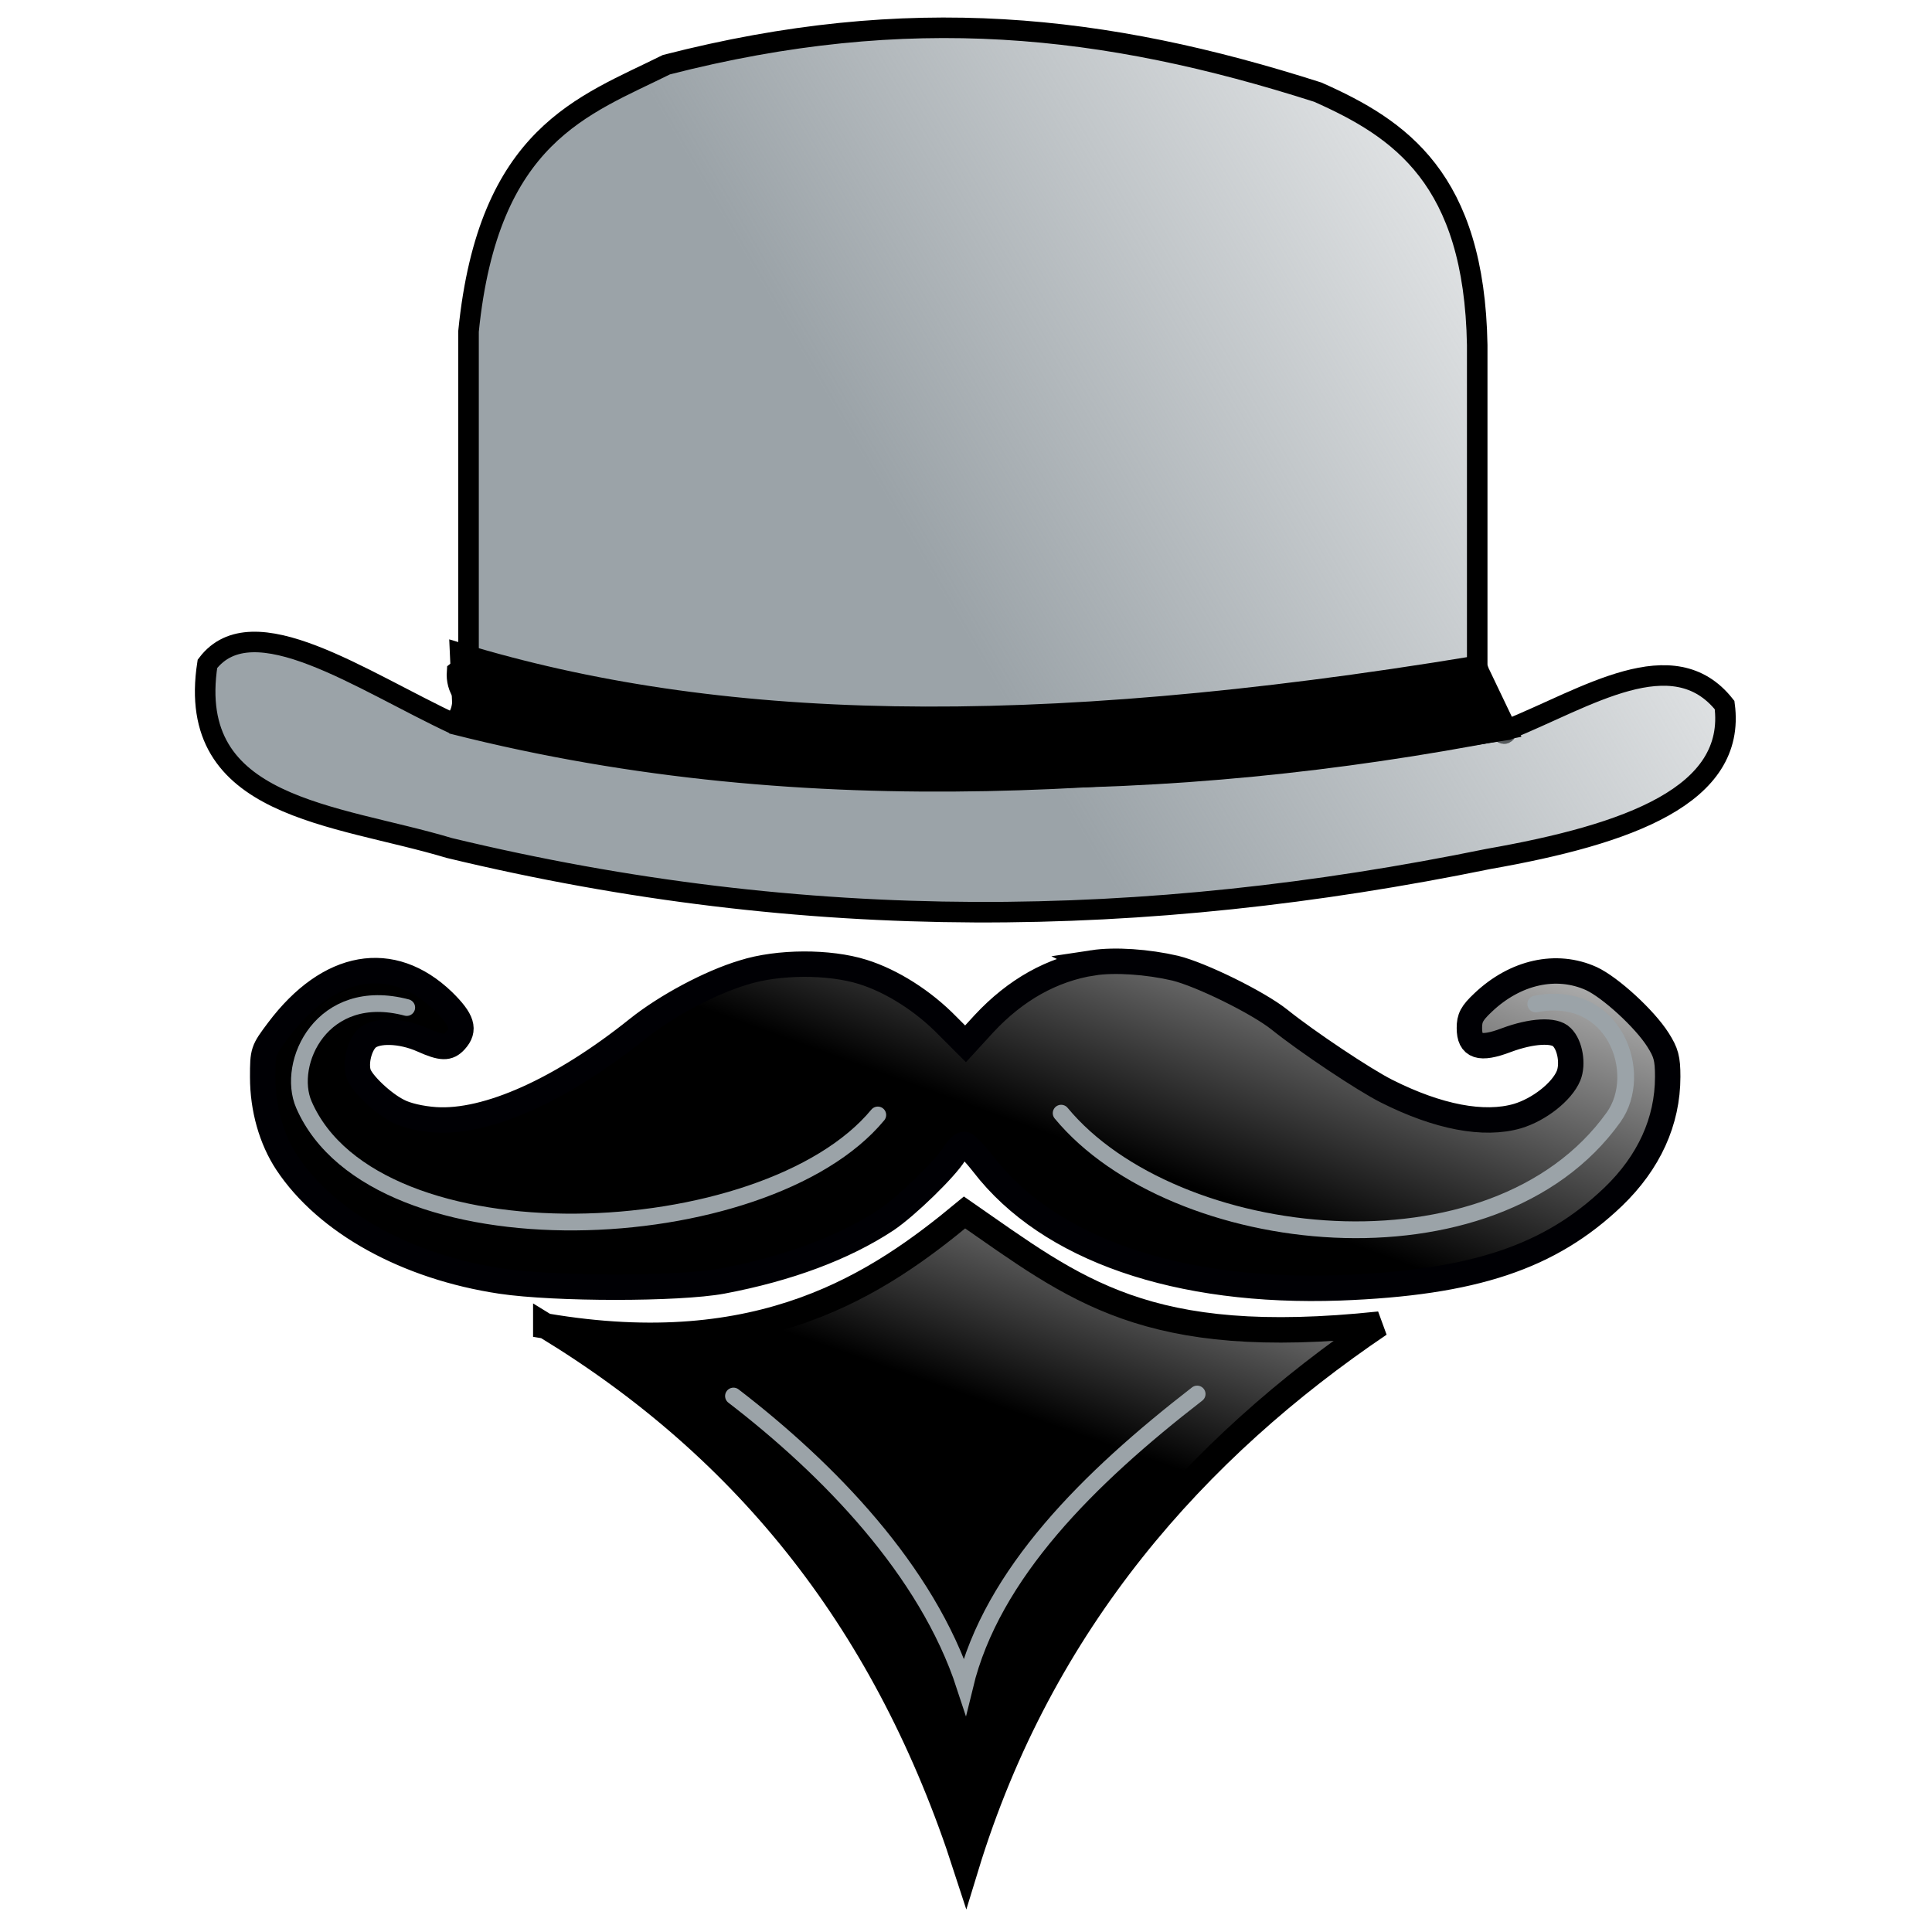 <svg xmlns="http://www.w3.org/2000/svg" id="svg2392" width="256" height="256" xmlns:osb="http://www.openswatchbook.org/uri/2009/osb" xmlns:xlink="http://www.w3.org/1999/xlink" viewBox="0 0 67.733 67.733" enable-background="new">
  <defs id="defs2386">
    <linearGradient id="linearGradient1047">
      <stop id="stop1043" offset="0"/>
      <stop id="stop1045" offset="1" stop-opacity="0"/>
    </linearGradient>
    <linearGradient id="linearGradient1117">
      <stop id="stop1113" offset="0" stop-color="#9ba3a8"/>
      <stop id="stop1115" offset="1" stop-color="#9ba3a8" stop-opacity="0"/>
    </linearGradient>
    <linearGradient id="linearGradient2352" osb:paint="solid">
      <stop id="stop2350" offset="0" stop-color="#f4fbfd"/>
    </linearGradient>
    <filter id="filter1982" color-interpolation-filters="sRGB">
      <feTurbulence id="feTurbulence1972" type="fractalNoise" baseFrequency="0.040 0.107" numOctaves="3"/>
      <feColorMatrix id="feColorMatrix1974" values="1 0 0 0 0 0 1 0 0 0 0 0 1 0 0 0 0 0 5 -2.7" result="result0"/>
      <feFlood id="feFlood1976" flood-color="#FFF" flood-opacity="1"/>
      <feComposite id="feComposite1978" in2="result0" operator="in"/>
      <feComposite id="feComposite1980" result="fbSourceGraphic" in2="SourceGraphic" operator="atop"/>
      <feColorMatrix id="feColorMatrix4314" values="0 0 0 -1 0 0 0 0 -1 0 0 0 0 -1 0 0 0 0 1 0" in="fbSourceGraphic" result="fbSourceGraphicAlpha"/>
      <feTurbulence id="feTurbulence4316" result="turbulence" seed="13" numOctaves="5" baseFrequency="0.16 0.266" type="fractalNoise"/>
      <feComposite id="feComposite4318" result="composite1" operator="in" in="fbSourceGraphic" in2="turbulence"/>
      <feColorMatrix id="feColorMatrix4320" result="color" values="1 0 0 0 0 0 1 0 0 0 0 0 1 0 0 0 0 0 2.3 -0.7"/>
      <feFlood id="feFlood4322" result="flood" flood-color="#152839" flood-opacity="1"/>
      <feMerge id="feMerge4324" result="merge">
        <feMergeNode id="feMergeNode4326" in="flood"/>
        <feMergeNode id="feMergeNode4328" in="color"/>
      </feMerge>
      <feComposite id="feComposite4330" result="fbSourceGraphic" operator="in" in2="fbSourceGraphic"/>
      <feColorMatrix id="feColorMatrix9163" values="0 0 0 -1 0 0 0 0 -1 0 0 0 0 -1 0 0 0 0 1 0" in="fbSourceGraphic" result="fbSourceGraphicAlpha"/>
      <feTurbulence id="feTurbulence9165" result="turbulence" seed="29" numOctaves="5" baseFrequency="0.213 0.16" type="fractalNoise"/>
      <feComposite id="feComposite9167" result="composite1" operator="in" in="fbSourceGraphic" in2="turbulence"/>
      <feColorMatrix id="feColorMatrix9169" result="color" values="1 0 0 0 0 0 1 0 0 0 0 0 1 0 0 0 0 0 4.17 -1.03"/>
      <feFlood id="feFlood9171" result="flood" flood-color="#F5F5F5" flood-opacity="1"/>
      <feMerge id="feMerge9173" result="merge">
        <feMergeNode id="feMergeNode9175" in="flood"/>
        <feMergeNode id="feMergeNode9177" in="color"/>
      </feMerge>
      <feComposite id="feComposite9179" result="composite2" operator="in" in2="fbSourceGraphic"/>
    </filter>
    <clipPath id="clipPath11994">
      <path id="rect11996" fill="none" stroke="#000" stroke-width="1.583" d="M0 0H159.506V159.128H0z"/>
    </clipPath>
    <filter id="filter16870" color-interpolation-filters="sRGB">
      <feTurbulence id="feTurbulence16854" type="fractalNoise" baseFrequency="0.213 0.16" numOctaves="5" seed="224" result="turbulence"/>
      <feComposite id="feComposite16856" in="SourceGraphic" in2="turbulence" operator="in" result="composite1"/>
      <feColorMatrix id="feColorMatrix16858" values="1 0 0 0 0 0 1 0 0 0 0 0 1 0 0 0 0 0 8.69 -2.79" result="color"/>
      <feFlood id="feFlood16860" flood-opacity="1" flood-color="#F7F7F7" result="flood"/>
      <feMerge id="feMerge16866" result="merge">
        <feMergeNode id="feMergeNode16862" in="flood"/>
        <feMergeNode id="feMergeNode16864" in="color"/>
      </feMerge>
      <feComposite id="feComposite16868" in2="SourceGraphic" operator="in" result="composite2"/>
    </filter>
    <clipPath id="clipPath16890"/>
    <clipPath id="clipPath11994-6">
      <path id="rect11996-8" fill="none" stroke="#000" stroke-width="1.583" d="M0 0H159.506V159.128H0z"/>
    </clipPath>
    <filter id="filter1982-6" color-interpolation-filters="sRGB">
      <feTurbulence id="feTurbulence1972-7" numOctaves="3" baseFrequency="0.040 0.107" type="fractalNoise"/>
      <feColorMatrix id="feColorMatrix1974-1" result="result0" values="1 0 0 0 0 0 1 0 0 0 0 0 1 0 0 0 0 0 5 -2.7"/>
      <feFlood id="feFlood1976-8" flood-opacity="1" flood-color="#FFF"/>
      <feComposite id="feComposite1978-4" operator="in" in2="result0"/>
      <feComposite id="feComposite1980-9" operator="atop" in2="SourceGraphic" result="fbSourceGraphic"/>
      <feColorMatrix id="feColorMatrix4314-7" result="fbSourceGraphicAlpha" in="fbSourceGraphic" values="0 0 0 -1 0 0 0 0 -1 0 0 0 0 -1 0 0 0 0 1 0"/>
      <feTurbulence id="feTurbulence4316-3" type="fractalNoise" baseFrequency="0.16 0.266" numOctaves="5" seed="13" result="turbulence"/>
      <feComposite id="feComposite4318-1" in2="turbulence" in="fbSourceGraphic" operator="in" result="composite1"/>
      <feColorMatrix id="feColorMatrix4320-0" values="1 0 0 0 0 0 1 0 0 0 0 0 1 0 0 0 0 0 2.3 -0.7" result="color"/>
      <feFlood id="feFlood4322-2" flood-opacity="1" flood-color="#152839" result="flood"/>
      <feMerge id="feMerge4324-3" result="merge">
        <feMergeNode id="feMergeNode4326-7" in="flood"/>
        <feMergeNode id="feMergeNode4328-1" in="color"/>
      </feMerge>
      <feComposite id="feComposite4330-8" in2="fbSourceGraphic" operator="in" result="fbSourceGraphic"/>
      <feColorMatrix id="feColorMatrix9163-9" result="fbSourceGraphicAlpha" in="fbSourceGraphic" values="0 0 0 -1 0 0 0 0 -1 0 0 0 0 -1 0 0 0 0 1 0"/>
      <feTurbulence id="feTurbulence9165-3" type="fractalNoise" baseFrequency="0.213 0.16" numOctaves="5" seed="29" result="turbulence"/>
      <feComposite id="feComposite9167-7" in2="turbulence" in="fbSourceGraphic" operator="in" result="composite1"/>
      <feColorMatrix id="feColorMatrix9169-4" values="1 0 0 0 0 0 1 0 0 0 0 0 1 0 0 0 0 0 4.17 -1.03" result="color"/>
      <feFlood id="feFlood9171-8" flood-opacity="1" flood-color="#F5F5F5" result="flood"/>
      <feMerge id="feMerge9173-0" result="merge">
        <feMergeNode id="feMergeNode9175-4" in="flood"/>
        <feMergeNode id="feMergeNode9177-0" in="color"/>
      </feMerge>
      <feComposite id="feComposite9179-5" in2="fbSourceGraphic" operator="in" result="fbSourceGraphic"/>
      <feColorMatrix id="feColorMatrix1799" result="fbSourceGraphicAlpha" in="fbSourceGraphic" values="0 0 0 -1 0 0 0 0 -1 0 0 0 0 -1 0 0 0 0 1 0"/>
      <feTurbulence id="feTurbulence1801" type="fractalNoise" baseFrequency="0.239 0.239" numOctaves="5" seed="194" result="turbulence"/>
      <feComposite id="feComposite1803" in2="turbulence" in="fbSourceGraphic" operator="in" result="composite1"/>
      <feColorMatrix id="feColorMatrix1805" values="1 0 0 0 0 0 1 0 0 0 0 0 1 0 0 0 0 0 6.21 -2.13" result="color"/>
      <feFlood id="feFlood1807" flood-opacity="1" flood-color="#FFFFF4" result="flood"/>
      <feMerge id="feMerge1809" result="merge">
        <feMergeNode id="feMergeNode1811" in="flood"/>
        <feMergeNode id="feMergeNode1813" in="color"/>
      </feMerge>
      <feComposite id="feComposite1815" in2="fbSourceGraphic" operator="in" result="composite2"/>
    </filter>
    <clipPath id="clipPath2524"/>
    <pattern id="pattern2556" width="546.372" height="317.834" patternUnits="userSpaceOnUse" patternTransform="matrix(0.265,0,0,0.265,7.331,-6.743)">
      <g id="g1818" stroke="#000" stroke-width="2.559" clip-path="url(#clipPath2524)" transform="matrix(3.703,0,0,2.245,-21.221,-19.191)">
        <path id="rect1887" fill="#fff" stroke-width="2.701" d="M0 0H159.506V159.128H0z" transform="matrix(0.949,0,0,0.946,3.699,4.081)" clip-path="url(#clipPath11994-6)" filter="url(#filter1982-6)"/>
      </g>
    </pattern>
    <clipPath id="clipPath11994-2">
      <path id="rect11996-3" fill="none" stroke="#000" stroke-width="1.583" d="M0 0H159.506V159.128H0z"/>
    </clipPath>
    <filter id="filter1982-3" color-interpolation-filters="sRGB">
      <feTurbulence id="feTurbulence1972-70" numOctaves="3" baseFrequency="0.040 0.107" type="fractalNoise"/>
      <feColorMatrix id="feColorMatrix1974-0" result="result0" values="1 0 0 0 0 0 1 0 0 0 0 0 1 0 0 0 0 0 5 -2.7"/>
      <feFlood id="feFlood1976-1" flood-opacity="1" flood-color="#FFF"/>
      <feComposite id="feComposite1978-0" operator="in" in2="result0"/>
      <feComposite id="feComposite1980-3" operator="atop" in2="SourceGraphic" result="fbSourceGraphic"/>
      <feColorMatrix id="feColorMatrix4314-0" result="fbSourceGraphicAlpha" in="fbSourceGraphic" values="0 0 0 -1 0 0 0 0 -1 0 0 0 0 -1 0 0 0 0 1 0"/>
      <feTurbulence id="feTurbulence4316-0" type="fractalNoise" baseFrequency="0.16 0.266" numOctaves="5" seed="13" result="turbulence"/>
      <feComposite id="feComposite4318-3" in2="turbulence" in="fbSourceGraphic" operator="in" result="composite1"/>
      <feColorMatrix id="feColorMatrix4320-8" values="1 0 0 0 0 0 1 0 0 0 0 0 1 0 0 0 0 0 2.3 -0.7" result="color"/>
      <feFlood id="feFlood4322-3" flood-opacity="1" flood-color="#152839" result="flood"/>
      <feMerge id="feMerge4324-6" result="merge">
        <feMergeNode id="feMergeNode4326-0" in="flood"/>
        <feMergeNode id="feMergeNode4328-4" in="color"/>
      </feMerge>
      <feComposite id="feComposite4330-0" in2="fbSourceGraphic" operator="in" result="fbSourceGraphic"/>
      <feColorMatrix id="feColorMatrix9163-92" result="fbSourceGraphicAlpha" in="fbSourceGraphic" values="0 0 0 -1 0 0 0 0 -1 0 0 0 0 -1 0 0 0 0 1 0"/>
      <feTurbulence id="feTurbulence9165-4" type="fractalNoise" baseFrequency="0.213 0.16" numOctaves="5" seed="29" result="turbulence"/>
      <feComposite id="feComposite9167-9" in2="turbulence" in="fbSourceGraphic" operator="in" result="composite1"/>
      <feColorMatrix id="feColorMatrix9169-2" values="1 0 0 0 0 0 1 0 0 0 0 0 1 0 0 0 0 0 4.17 -1.03" result="color"/>
      <feFlood id="feFlood9171-9" flood-opacity="1" flood-color="#F5F5F5" result="flood"/>
      <feMerge id="feMerge9173-1" result="merge">
        <feMergeNode id="feMergeNode9175-0" in="flood"/>
        <feMergeNode id="feMergeNode9177-9" in="color"/>
      </feMerge>
      <feComposite id="feComposite9179-3" in2="fbSourceGraphic" operator="in" result="fbSourceGraphic"/>
      <feColorMatrix id="feColorMatrix1799-0" result="fbSourceGraphicAlpha" in="fbSourceGraphic" values="0 0 0 -1 0 0 0 0 -1 0 0 0 0 -1 0 0 0 0 1 0"/>
      <feTurbulence id="feTurbulence1801-0" type="fractalNoise" baseFrequency="0.239 0.239" numOctaves="5" seed="194" result="turbulence"/>
      <feComposite id="feComposite1803-3" in2="turbulence" in="fbSourceGraphic" operator="in" result="composite1"/>
      <feColorMatrix id="feColorMatrix1805-0" values="1 0 0 0 0 0 1 0 0 0 0 0 1 0 0 0 0 0 6.21 -2.13" result="color"/>
      <feFlood id="feFlood1807-1" flood-opacity="1" flood-color="#FFFFF4" result="flood"/>
      <feMerge id="feMerge1809-9" result="merge">
        <feMergeNode id="feMergeNode1811-8" in="flood"/>
        <feMergeNode id="feMergeNode1813-6" in="color"/>
      </feMerge>
      <feComposite id="feComposite1815-9" in2="fbSourceGraphic" operator="in" result="composite2"/>
    </filter>
    <mask id="mask3033" maskUnits="userSpaceOnUse">
      <g id="g3043" fill="#feffff" fill-opacity=".966" stroke-width="1.953">
        <path id="path3035" d="m 31.596,52.789 c 24.135,7.333 53.746,8.286 96.688,1.208 l 2.875,6.011 C 99.095,66.243 66.362,66.653 31.858,58.539 Z" transform="matrix(1.012,0,0,1.681,-1.054,21.088)"/>
        <g id="g3041" stroke-width="2.014">
          <path id="path3037" d="m 132.107,169.472 v -31.542 c -0.286,-16.329 -7.562,-21.218 -15.636,-24.802 -20.938,-6.701 -40.122,-8.798 -63.893,-2.696 -8.113,4.04 -17.468,6.828 -19.41,26.15 v 32.351 c -0.612,0.138 -0.333,0.444 -1.126,1.034 -0.061,0.837 0.141,1.568 0.587,2.201 -0.053,1.979 -0.467,2.161 -0.809,2.696 39.396,5.412 72.878,5.817 103.253,0.809 -0.773,2.177 -2.864,-5.718 -2.965,-6.201 z" transform="matrix(1.012,0,0,1.681,-1.054,21.088) matrix(0.969,0,0,0.969,2.42,-11.669) translate(-2.268,-101.732)"/>
          <path id="path3039" d="m 31.82,175.133 c -9.16,-4.275 -19.826,-11.777 -24.263,-5.931 -2.214,14.245 12.543,14.701 23.724,18.063 35.126,8.468 68.252,7.96 101.905,1.078 13.81,-2.426 24.358,-6.25 23.185,-15.097 -5.047,-6.374 -13.531,-0.72 -21.298,2.426 -33.885,5.15 -67.961,8.385 -103.253,-0.539 z" transform="matrix(1.012,0,0,1.681,-1.054,21.088) matrix(0.969,0,0,0.969,2.42,-11.669) translate(-2.268,-101.732)"/>
        </g>
      </g>
    </mask>
    <clipPath id="clipPath11994-68">
      <path id="rect11996-6" fill="none" stroke="#000" stroke-width="1.583" d="M0 0H159.506V159.128H0z"/>
    </clipPath>
    <filter id="filter1982-7" color-interpolation-filters="sRGB">
      <feTurbulence id="feTurbulence1972-1" numOctaves="3" baseFrequency="0.040 0.107" type="fractalNoise"/>
      <feColorMatrix id="feColorMatrix1974-8" result="result0" values="1 0 0 0 0 0 1 0 0 0 0 0 1 0 0 0 0 0 5 -2.7"/>
      <feFlood id="feFlood1976-4" flood-opacity="1" flood-color="#FFF"/>
      <feComposite id="feComposite1978-9" operator="in" in2="result0"/>
      <feComposite id="feComposite1980-7" operator="atop" in2="SourceGraphic" result="fbSourceGraphic"/>
      <feColorMatrix id="feColorMatrix4314-3" result="fbSourceGraphicAlpha" in="fbSourceGraphic" values="0 0 0 -1 0 0 0 0 -1 0 0 0 0 -1 0 0 0 0 1 0"/>
      <feTurbulence id="feTurbulence4316-1" type="fractalNoise" baseFrequency="0.16 0.266" numOctaves="5" seed="13" result="turbulence"/>
      <feComposite id="feComposite4318-0" in2="turbulence" in="fbSourceGraphic" operator="in" result="composite1"/>
      <feColorMatrix id="feColorMatrix4320-2" values="1 0 0 0 0 0 1 0 0 0 0 0 1 0 0 0 0 0 2.3 -0.7" result="color"/>
      <feFlood id="feFlood4322-37" flood-opacity="1" flood-color="#152839" result="flood"/>
      <feMerge id="feMerge4324-1" result="merge">
        <feMergeNode id="feMergeNode4326-8" in="flood"/>
        <feMergeNode id="feMergeNode4328-9" in="color"/>
      </feMerge>
      <feComposite id="feComposite4330-3" in2="fbSourceGraphic" operator="in" result="fbSourceGraphic"/>
      <feColorMatrix id="feColorMatrix9163-7" result="fbSourceGraphicAlpha" in="fbSourceGraphic" values="0 0 0 -1 0 0 0 0 -1 0 0 0 0 -1 0 0 0 0 1 0"/>
      <feTurbulence id="feTurbulence9165-48" type="fractalNoise" baseFrequency="0.213 0.16" numOctaves="5" seed="29" result="turbulence"/>
      <feComposite id="feComposite9167-0" in2="turbulence" in="fbSourceGraphic" operator="in" result="composite1"/>
      <feColorMatrix id="feColorMatrix9169-40" values="1 0 0 0 0 0 1 0 0 0 0 0 1 0 0 0 0 0 4.17 -1.03" result="color"/>
      <feFlood id="feFlood9171-5" flood-opacity="1" flood-color="#F5F5F5" result="flood"/>
      <feMerge id="feMerge9173-7" result="merge">
        <feMergeNode id="feMergeNode9175-00" in="flood"/>
        <feMergeNode id="feMergeNode9177-5" in="color"/>
      </feMerge>
      <feComposite id="feComposite9179-6" in2="fbSourceGraphic" operator="in" result="fbSourceGraphic"/>
      <feColorMatrix id="feColorMatrix1799-7" result="fbSourceGraphicAlpha" in="fbSourceGraphic" values="0 0 0 -1 0 0 0 0 -1 0 0 0 0 -1 0 0 0 0 1 0"/>
      <feTurbulence id="feTurbulence1801-8" type="fractalNoise" baseFrequency="0.239 0.239" numOctaves="5" seed="194" result="turbulence"/>
      <feComposite id="feComposite1803-0" in2="turbulence" in="fbSourceGraphic" operator="in" result="composite1"/>
      <feColorMatrix id="feColorMatrix1805-6" values="1 0 0 0 0 0 1 0 0 0 0 0 1 0 0 0 0 0 6.21 -2.13" result="color"/>
      <feFlood id="feFlood1807-5" flood-opacity="1" flood-color="#FFFFF4" result="flood"/>
      <feMerge id="feMerge1809-7" result="merge">
        <feMergeNode id="feMergeNode1811-3" in="flood"/>
        <feMergeNode id="feMergeNode1813-4" in="color"/>
      </feMerge>
      <feComposite id="feComposite1815-3" in2="fbSourceGraphic" operator="in" result="composite2"/>
    </filter>
    <mask id="mask1069" maskUnits="userSpaceOnUse">
      <g id="g1079" fill="#fff" stroke-width="1.953">
        <path id="path1071" d="m 31.596,52.789 c 24.135,7.333 53.746,8.286 96.688,1.208 l 2.875,6.011 C 99.095,66.243 66.362,66.653 31.858,58.539 Z" transform="matrix(1.022,0,0,1.684,-1.819,20.916)"/>
        <g id="g1077" stroke-width="2.014">
          <path id="path1073" d="m 132.107,169.472 v -31.542 c -0.286,-16.329 -7.562,-21.218 -15.636,-24.802 -20.938,-6.701 -40.122,-8.798 -63.893,-2.696 -8.113,4.04 -17.468,6.828 -19.41,26.15 v 32.351 c -0.612,0.138 -0.333,0.444 -1.126,1.034 -0.061,0.837 0.141,1.568 0.587,2.201 -0.053,1.979 -0.467,2.161 -0.809,2.696 39.396,5.412 72.878,5.817 103.253,0.809 -0.773,2.177 -2.864,-5.718 -2.965,-6.201 z" transform="matrix(1.022,0,0,1.684,-1.819,20.916) matrix(0.969,0,0,0.969,2.42,-11.669) translate(-2.268,-101.732)"/>
          <path id="path1075" d="m 31.82,175.133 c -9.16,-4.275 -19.826,-11.777 -24.263,-5.931 -2.214,14.245 12.543,14.701 23.724,18.063 35.126,8.468 68.252,7.96 101.905,1.078 13.81,-2.426 24.358,-6.25 23.185,-15.097 -5.047,-6.374 -13.531,-0.72 -21.298,2.426 -33.885,5.15 -67.961,8.385 -103.253,-0.539 z" transform="matrix(1.022,0,0,1.684,-1.819,20.916) matrix(0.969,0,0,0.969,2.42,-11.669) translate(-2.268,-101.732)"/>
        </g>
      </g>
    </mask>
    <clipPath id="clipPath11994-5">
      <path id="rect11996-68" fill="none" stroke="#000" stroke-width="1.583" d="M0 0H159.506V159.128H0z"/>
    </clipPath>
    <filter id="filter1982-5" color-interpolation-filters="sRGB">
      <feTurbulence id="feTurbulence1972-3" numOctaves="3" baseFrequency="0.040 0.107" type="fractalNoise"/>
      <feColorMatrix id="feColorMatrix1974-7" result="result0" values="1 0 0 0 0 0 1 0 0 0 0 0 1 0 0 0 0 0 5 -2.7"/>
      <feFlood id="feFlood1976-6" flood-opacity="1" flood-color="#FFF"/>
      <feComposite id="feComposite1978-8" operator="in" in2="result0"/>
      <feComposite id="feComposite1980-6" operator="atop" in2="SourceGraphic" result="fbSourceGraphic"/>
      <feColorMatrix id="feColorMatrix4314-71" result="fbSourceGraphicAlpha" in="fbSourceGraphic" values="0 0 0 -1 0 0 0 0 -1 0 0 0 0 -1 0 0 0 0 1 0"/>
      <feTurbulence id="feTurbulence4316-8" type="fractalNoise" baseFrequency="0.16 0.266" numOctaves="5" seed="13" result="turbulence"/>
      <feComposite id="feComposite4318-4" in2="turbulence" in="fbSourceGraphic" operator="in" result="composite1"/>
      <feColorMatrix id="feColorMatrix4320-9" values="1 0 0 0 0 0 1 0 0 0 0 0 1 0 0 0 0 0 2.3 -0.7" result="color"/>
      <feFlood id="feFlood4322-7" flood-opacity="1" flood-color="#152839" result="flood"/>
      <feMerge id="feMerge4324-31" result="merge">
        <feMergeNode id="feMergeNode4326-02" in="flood"/>
        <feMergeNode id="feMergeNode4328-3" in="color"/>
      </feMerge>
      <feComposite id="feComposite4330-7" in2="fbSourceGraphic" operator="in" result="fbSourceGraphic"/>
      <feColorMatrix id="feColorMatrix9163-1" result="fbSourceGraphicAlpha" in="fbSourceGraphic" values="0 0 0 -1 0 0 0 0 -1 0 0 0 0 -1 0 0 0 0 1 0"/>
      <feTurbulence id="feTurbulence9165-8" type="fractalNoise" baseFrequency="0.213 0.16" numOctaves="5" seed="29" result="turbulence"/>
      <feComposite id="feComposite9167-93" in2="turbulence" in="fbSourceGraphic" operator="in" result="composite1"/>
      <feColorMatrix id="feColorMatrix9169-7" values="1 0 0 0 0 0 1 0 0 0 0 0 1 0 0 0 0 0 4.17 -1.03" result="color"/>
      <feFlood id="feFlood9171-4" flood-opacity="1" flood-color="#F5F5F5" result="flood"/>
      <feMerge id="feMerge9173-8" result="merge">
        <feMergeNode id="feMergeNode9175-04" in="flood"/>
        <feMergeNode id="feMergeNode9177-05" in="color"/>
      </feMerge>
      <feComposite id="feComposite9179-7" in2="fbSourceGraphic" operator="in" result="fbSourceGraphic"/>
      <feColorMatrix id="feColorMatrix1799-00" result="fbSourceGraphicAlpha" in="fbSourceGraphic" values="0 0 0 -1 0 0 0 0 -1 0 0 0 0 -1 0 0 0 0 1 0"/>
      <feTurbulence id="feTurbulence1801-5" type="fractalNoise" baseFrequency="0.239 0.239" numOctaves="5" seed="194" result="turbulence"/>
      <feComposite id="feComposite1803-6" in2="turbulence" in="fbSourceGraphic" operator="in" result="composite1"/>
      <feColorMatrix id="feColorMatrix1805-7" values="1 0 0 0 0 0 1 0 0 0 0 0 1 0 0 0 0 0 6.21 -2.13" result="color"/>
      <feFlood id="feFlood1807-8" flood-opacity="1" flood-color="#FFFFF4" result="flood"/>
      <feMerge id="feMerge1809-0" result="merge">
        <feMergeNode id="feMergeNode1811-6" in="flood"/>
        <feMergeNode id="feMergeNode1813-5" in="color"/>
      </feMerge>
      <feComposite id="feComposite1815-7" in2="fbSourceGraphic" operator="in" result="composite2"/>
    </filter>
    <mask id="mask1095" maskUnits="userSpaceOnUse">
      <g id="g1105" fill="#fffbff" stroke="#fff" stroke-width=".04">
        <path id="path1097" d="m 31.596,52.789 c 24.135,7.333 53.746,8.286 96.688,1.208 l 2.875,6.011 C 99.095,66.243 66.362,66.653 31.858,58.539 Z" transform="matrix(1.016,0,0,1.692,-1.671,20.221)"/>
        <g id="g1103" stroke-width=".041">
          <path id="path1099" d="m 132.107,169.472 v -31.542 c -0.286,-16.329 -7.562,-21.218 -15.636,-24.802 -20.938,-6.701 -40.122,-8.798 -63.893,-2.696 -8.113,4.04 -17.468,6.828 -19.41,26.15 v 32.351 c -0.612,0.138 -0.333,0.444 -1.126,1.034 -0.061,0.837 0.141,1.568 0.587,2.201 -0.053,1.979 -0.467,2.161 -0.809,2.696 39.396,5.412 72.878,5.817 103.253,0.809 -0.773,2.177 -2.864,-5.718 -2.965,-6.201 z" transform="matrix(1.016,0,0,1.692,-1.671,20.221) matrix(0.969,0,0,0.969,2.42,-11.669) translate(-2.268,-101.732)"/>
          <path id="path1101" d="m 31.82,175.133 c -9.16,-4.275 -19.826,-11.777 -24.263,-5.931 -2.214,14.245 12.543,14.701 23.724,18.063 35.126,8.468 68.252,7.96 101.905,1.078 13.81,-2.426 24.358,-6.25 23.185,-15.097 -5.047,-6.374 -13.531,-0.72 -21.298,2.426 -33.885,5.15 -67.961,8.385 -103.253,-0.539 z" transform="matrix(1.016,0,0,1.692,-1.671,20.221) matrix(0.969,0,0,0.969,2.42,-11.669) translate(-2.268,-101.732)"/>
        </g>
      </g>
    </mask>
    <linearGradient id="linearGradient1049-3" x1="118.271" x2="132.568" y1="197.247" y2="156.377" gradientTransform="matrix(0.644,0,0,0.644,53.602,-40.331)" xlink:href="#linearGradient1047" gradientUnits="userSpaceOnUse"/>
    <linearGradient id="linearGradient1111" x1="29.796" x2="108.176" y1="77.052" y2="31.302" xlink:href="#linearGradient1117" gradientUnits="userSpaceOnUse"/>
    <linearGradient id="linearGradient1113" x1="29.796" x2="108.176" y1="77.052" y2="31.302" xlink:href="#linearGradient1117" gradientUnits="userSpaceOnUse"/>
    <linearGradient id="linearGradient1115" x1="29.796" x2="108.176" y1="77.052" y2="31.302" xlink:href="#linearGradient1117" gradientUnits="userSpaceOnUse"/>
    <linearGradient id="linearGradient1118" x1="2158.063" x2="2647.713" y1="1116.481" y2="2461.407" xlink:href="#linearGradient1047" gradientUnits="userSpaceOnUse"/>
    <linearGradient id="linearGradient1120" x1="11.614" x2="148.051" y1="97.597" y2="97.597" xlink:href="#linearGradient1047" gradientUnits="userSpaceOnUse"/>
    <linearGradient id="linearGradient1122" x1="11.614" x2="148.051" y1="97.597" y2="97.597" xlink:href="#linearGradient1047" gradientUnits="userSpaceOnUse"/>
    <linearGradient id="linearGradient1124" x1="11.614" x2="148.051" y1="97.597" y2="97.597" xlink:href="#linearGradient1047" gradientUnits="userSpaceOnUse"/>
  </defs>
  <g id="layer6">
    <g id="g1094" enable-background="new">
      <g id="g872-7" fill="url(#linearGradient1115)" stroke="#000" stroke-width="2.014" transform="translate(-1.493,-58.252) matrix(0.555,0,0,0.555,-34.905,59.659) matrix(0.644,0,0,0.644,75.279,-4.052)" enable-background="new">
        <path id="path3083-1" fill="url(#linearGradient1111)" d="m 132.107,169.472 v -31.542 c -0.286,-16.329 -7.562,-21.218 -15.636,-24.802 -20.938,-6.701 -40.122,-8.798 -63.893,-2.696 -8.113,4.04 -17.468,6.828 -19.41,26.15 v 32.351 c -0.612,0.138 -0.333,0.444 -1.126,1.034 -0.061,0.837 0.141,1.568 0.587,2.201 -0.053,1.979 -0.467,2.161 -0.809,2.696 39.396,5.412 72.878,5.817 103.253,0.809 -0.773,2.177 -2.864,-5.718 -2.965,-6.201 z" transform="translate(-2.268,-101.732)"/>
        <path id="path3085-8" fill="url(#linearGradient1113)" d="m 31.82,175.133 c -9.16,-4.275 -19.826,-11.777 -24.263,-5.931 -2.214,14.245 12.543,14.701 23.724,18.063 35.126,8.468 68.252,7.96 101.905,1.078 13.81,-2.426 24.358,-6.25 23.185,-15.097 -5.047,-6.374 -13.531,-0.72 -21.298,2.426 -33.885,5.15 -67.961,8.385 -103.253,-0.539 z" transform="translate(-2.268,-101.732)"/>
      </g>
      <path id="rect3096-9" stroke="#000" stroke-width="1.296" d="m 94.648,38.738 c 16.022,4.868 35.679,5.501 64.186,0.802 l 1.908,3.99 c -21.286,4.138 -43.015,4.411 -65.921,-0.976 z" enable-background="new" transform="translate(-1.493,-58.252) matrix(0.555,0,0,0.555,-34.905,59.659)"/>
      <g id="g2505-3" fill="url(#linearGradient1124)" stroke="#000004" stroke-width="2.424" transform="translate(-1.493,-58.252) matrix(0.555,0,0,0.555,-34.905,59.659) matrix(0.664,0,0,0.664,73.673,3.694)" enable-background="new">
        <g id="g868-7" fill="url(#linearGradient1122)" stroke-width="2.5" transform="matrix(0.969,0,0,0.969,0.177,-11.669)">
          <g id="g2876-4" fill="url(#linearGradient1120)" stroke-width="75.596" transform="matrix(0.033,0,0,-0.033,5.772,145.727)">
            <path id="path2878-8" fill="url(#linearGradient1118)" d="m 2690,1480 c -121,-19 -230,-80 -324,-181 l -55,-60 -54,54 c -71,73 -165,133 -252,160 -99,31 -251,31 -355,-2 -100,-30 -230,-100 -314,-167 -227,-182 -448,-281 -602,-271 -43,3 -87,13 -111,26 -46,23 -109,83 -118,112 -10,32 3,84 26,105 28,25 101,23 164,-5 58,-26 77,-26 98,-3 30,33 21,62 -36,118 -153,147 -340,114 -491,-87 -45,-60 -46,-62 -46,-139 0,-94 26,-185 72,-255 118,-178 357,-310 637,-352 161,-24 528,-24 658,0 196,37 362,99 488,182 60,40 177,154 203,197 9,15 22,28 29,28 6,0 32,-27 57,-59 195,-253 578,-385 1061,-368 398,15 625,91 813,271 106,102 162,224 162,357 0,55 -5,72 -29,110 -40,63 -142,156 -198,182 -104,47 -226,20 -322,-71 -34,-32 -41,-46 -41,-76 0,-56 31,-66 110,-36 75,28 143,32 165,9 25,-24 34,-81 20,-115 -20,-48 -88,-101 -152,-120 -100,-29 -236,-3 -389,74 -66,33 -237,147 -319,213 -64,51 -233,134 -310,153 -82,19 -179,26 -245,16 z"/>
          </g>
        </g>
      </g>
      <path id="path3132-0" fill="url(#linearGradient1049-3)" stroke="#000" stroke-width="1.609" d="m 100.06,81.23 c 13.66,2.319 21.022,-2.675 26.452,-7.175 7.051,4.888 11.419,8.621 26.209,7.054 -11.542,7.802 -21.366,18.736 -26.12,34.296 -4.931,-15.227 -13.691,-26.364 -26.541,-34.175 z" enable-background="new" transform="translate(-1.493,-58.252) matrix(0.555,0,0,0.555,-34.905,59.659)"/>
      <path id="path1159" fill="none" stroke="#9ba3a8" stroke-width="1.058" d="m 141.204,85.522 c -6.826,5.287 -12.961,11.348 -14.678,18.438 -2.39,-7.307 -8.62,-13.706 -14.612,-18.311" stroke-linecap="round" enable-background="new" transform="translate(-1.493,-58.252) matrix(0.555,0,0,0.555,-34.905,59.659)"/>
      <path id="path1173" fill="none" stroke="#9ba3a8" stroke-width="1.058" d="m 91.275,61.109 c -5.367,-1.421 -7.632,3.533 -6.494,6.141 4.501,10.322 29.153,9.22 36.25,0.645" stroke-linecap="round" enable-background="new" transform="translate(-1.493,-58.252) matrix(0.555,0,0,0.555,-34.905,59.659)"/>
      <path id="path1175" fill="none" stroke="#9ba3a8" stroke-width="1.058" d="m 162.594,60.883 c 5,-0.964 6.881,4.403 4.916,7.155 -7.598,10.641 -27.8,8.318 -34.897,-0.257" stroke-linecap="round" enable-background="new" transform="translate(-1.493,-58.252) matrix(0.555,0,0,0.555,-34.905,59.659)"/>
    </g>
  </g>
</svg>